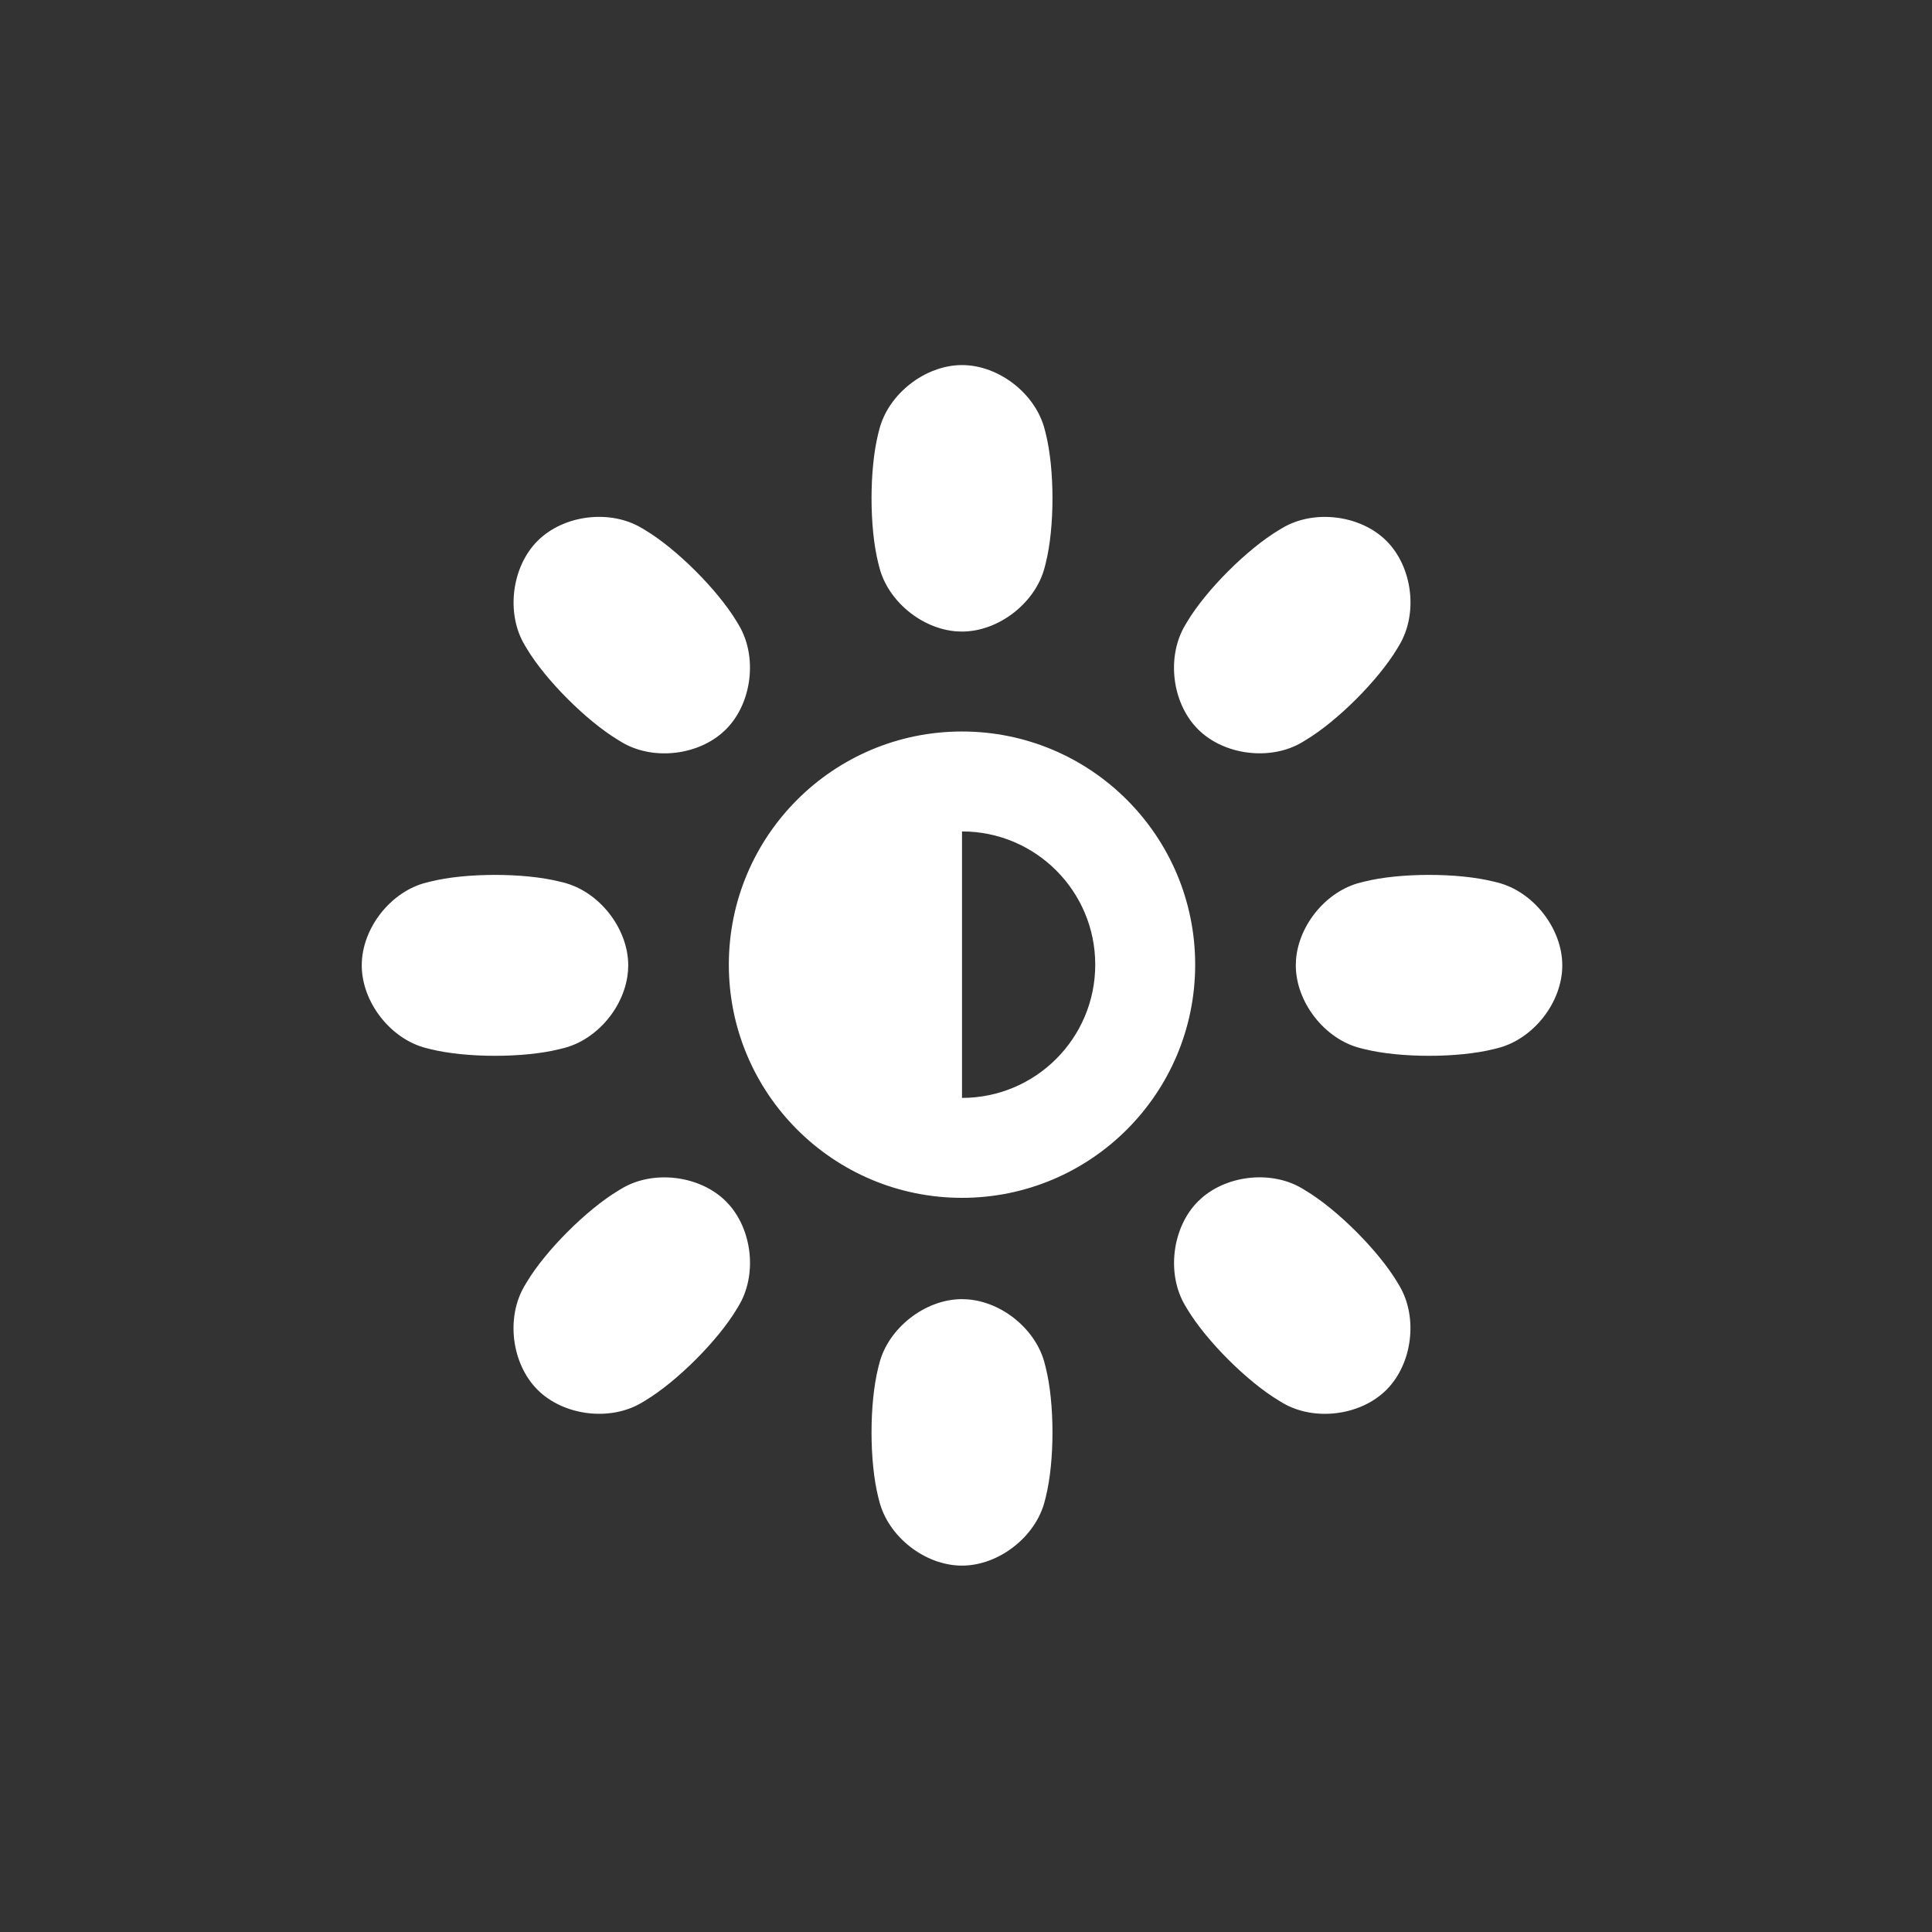 <?xml version="1.0" encoding="UTF-8" standalone="no"?><!DOCTYPE svg PUBLIC "-//W3C//DTD SVG 1.1//EN" "http://www.w3.org/Graphics/SVG/1.1/DTD/svg11.dtd"><svg width="100%" height="100%" viewBox="0 0 58 58" version="1.1" xmlns="http://www.w3.org/2000/svg" xmlns:xlink="http://www.w3.org/1999/xlink" xml:space="preserve" xmlns:serif="http://www.serif.com/" style="fill-rule:evenodd;clip-rule:evenodd;stroke-linejoin:round;stroke-miterlimit:2;"><rect x="0" y="0" width="58" height="58" fill="#333333" stroke="none"/><rect id="brightness_semi" x="0.021" y="0.02" width="57.6" height="57.6" style="fill:none;"/><path d="M28.88,39.001l0.167,0.007c1.054,0.08 2.064,0.916 2.318,1.934l0.03,0.118c0.268,1.073 0.268,2.81 -0,3.882l-0.03,0.118c-0.268,1.073 -1.38,1.941 -2.485,1.941c-1.112,0 -2.217,-0.869 -2.485,-1.941l-0.03,-0.118c-0.268,-1.073 -0.268,-2.81 0,-3.882l0.03,-0.118c0.268,-1.073 1.38,-1.941 2.485,-1.941Zm7.222,-3.06c0.804,-0.678 2.099,-0.797 2.994,-0.26l0.103,0.063c0.949,0.569 2.177,1.798 2.746,2.745l0.062,0.104c0.569,0.949 0.397,2.349 -0.385,3.13c-0.786,0.786 -2.182,0.953 -3.13,0.385l-0.103,-0.063c-0.949,-0.569 -2.177,-1.797 -2.746,-2.745l-0.062,-0.104c-0.569,-0.949 -0.396,-2.349 0.385,-3.13l0.136,-0.125Zm-17.438,-0.26c0.949,-0.569 2.349,-0.396 3.13,0.385l0.126,0.137c0.677,0.803 0.796,2.098 0.259,2.993l-0.062,0.104c-0.569,0.949 -1.798,2.177 -2.746,2.745l-0.103,0.063c-0.949,0.569 -2.349,0.396 -3.13,-0.385c-0.787,-0.787 -0.954,-2.183 -0.385,-3.13l0.062,-0.104c0.569,-0.949 1.798,-2.177 2.746,-2.745l0.103,-0.063Zm10.216,-13.721c3.866,0 7,3.134 7,7c0,3.866 -3.134,7 -7,7c-3.866,0 -7,-3.134 -7,-7c0,-3.866 3.134,-7 7,-7Zm0,3l0,8c2.209,0 4,-1.791 4,-4c0,-2.209 -1.791,-4 -4,-4Zm12.079,1.506c1.074,-0.268 2.811,-0.268 3.883,-0l0.117,0.029c1.074,0.269 1.942,1.381 1.942,2.486c-0,1.112 -0.87,2.217 -1.942,2.485l-0.117,0.029c-1.074,0.269 -2.811,0.268 -3.883,0l-0.117,-0.029c-1.074,-0.268 -1.941,-1.381 -1.941,-2.485l0.006,-0.167c0.081,-1.054 0.916,-2.064 1.935,-2.319l0.117,-0.029Zm-28.041,-0c1.074,-0.268 2.811,-0.268 3.883,-0l0.117,0.029c1.074,0.269 1.942,1.381 1.942,2.486l-0.007,0.166c-0.081,1.054 -0.916,2.064 -1.935,2.319l-0.117,0.029c-1.074,0.269 -2.811,0.268 -3.883,0l-0.117,-0.029c-1.074,-0.268 -1.941,-1.381 -1.941,-2.485c-0,-1.113 0.869,-2.218 1.941,-2.486l0.117,-0.029Zm3.22,-10.228c0.786,-0.786 2.182,-0.953 3.13,-0.384l0.103,0.062c0.949,0.569 2.177,1.798 2.746,2.745l0.062,0.104c0.569,0.949 0.397,2.349 -0.385,3.13l-0.136,0.125c-0.804,0.678 -2.099,0.797 -2.994,0.26l-0.103,-0.063c-0.949,-0.569 -2.177,-1.797 -2.746,-2.745l-0.062,-0.104c-0.569,-0.948 -0.396,-2.349 0.385,-3.13Zm22.354,-0.384c0.949,-0.57 2.349,-0.397 3.13,0.384c0.787,0.787 0.954,2.183 0.385,3.13l-0.062,0.104c-0.569,0.949 -1.798,2.177 -2.746,2.745l-0.103,0.063c-0.949,0.569 -2.349,0.396 -3.13,-0.385l-0.126,-0.137c-0.677,-0.803 -0.796,-2.098 -0.259,-2.993l0.062,-0.104c0.569,-0.949 1.798,-2.177 2.746,-2.745l0.103,-0.062Zm-9.612,-4.894c1.112,0 2.217,0.869 2.485,1.941l0.03,0.118c0.268,1.073 0.268,2.81 -0,3.882l-0.03,0.118c-0.268,1.073 -1.38,1.941 -2.485,1.941l-0.167,-0.006c-1.054,-0.081 -2.064,-0.917 -2.318,-1.935l-0.03,-0.118c-0.268,-1.073 -0.268,-2.81 0,-3.882l0.03,-0.118c0.268,-1.073 1.38,-1.941 2.485,-1.941Z" style="fill:#fff;"/></svg>